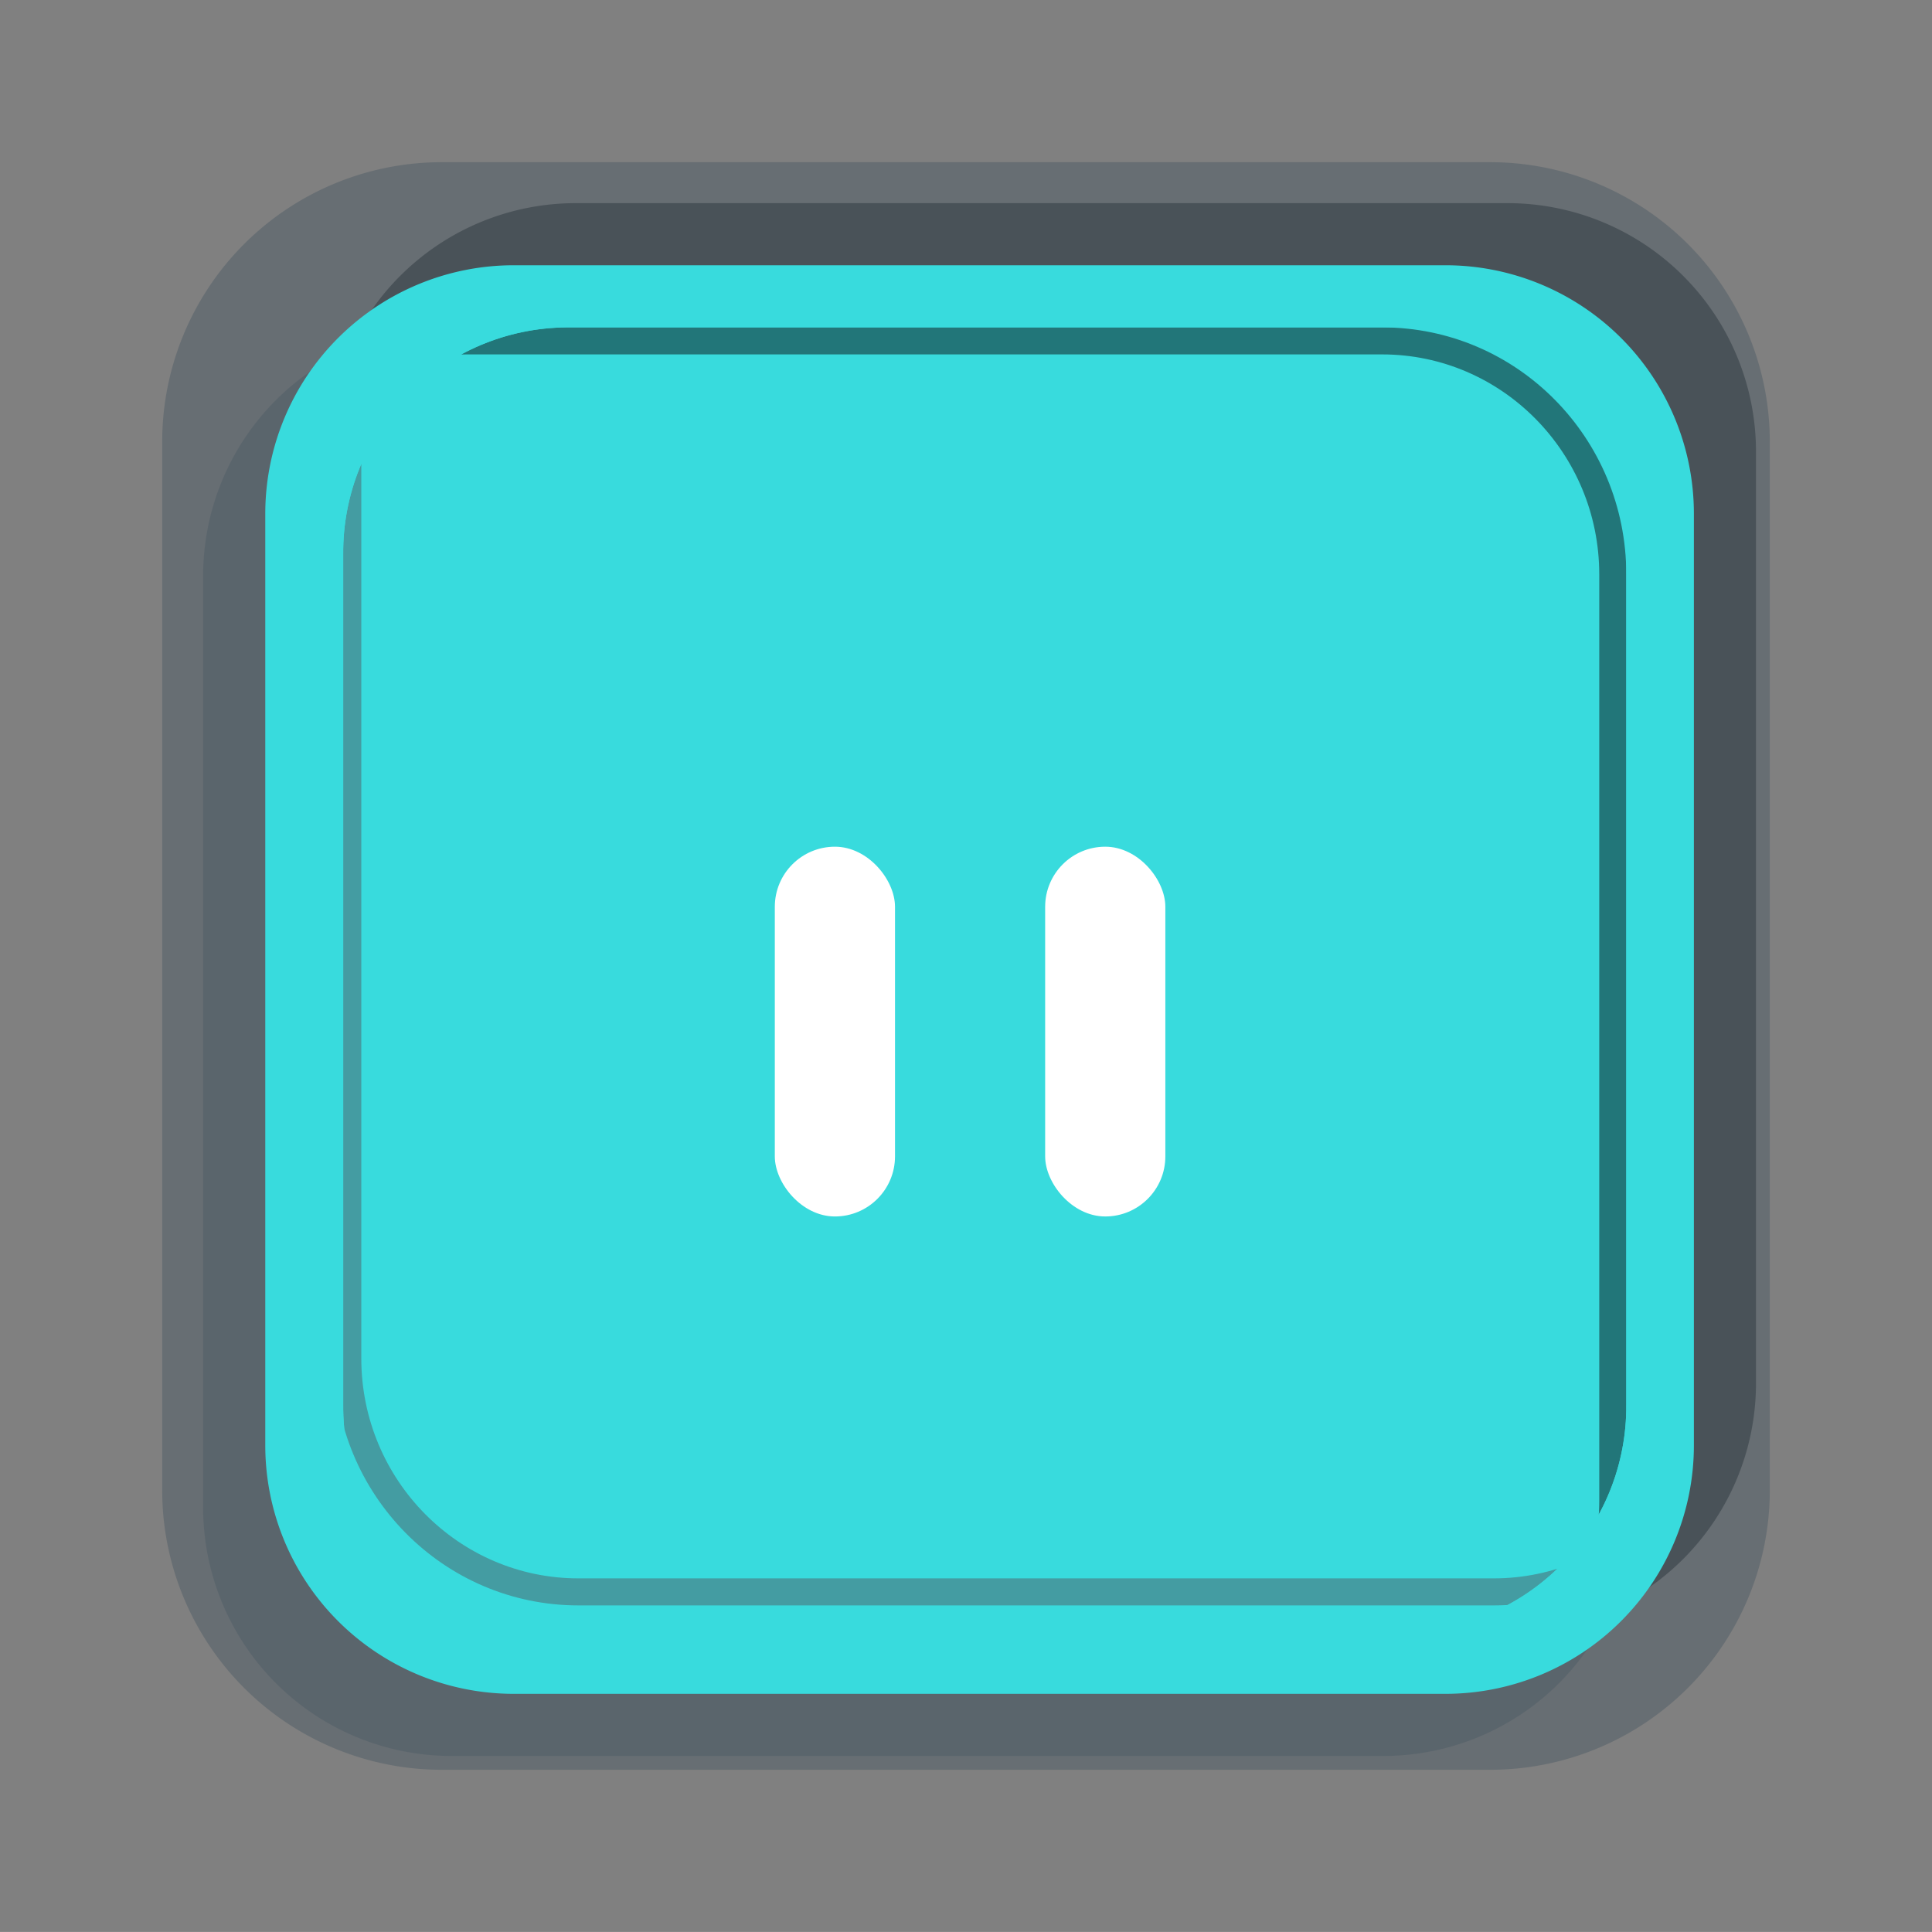 <svg xmlns="http://www.w3.org/2000/svg" xmlns:xlink="http://www.w3.org/1999/xlink" width="71.466" height="71.465" viewBox="0 0 71.466 71.465">
  <rect x="0" y="0" width="71.466" height="71.465" fill="#808080" stroke="none"/>
  <defs>
    <style>
      .cls-1 {
        fill: #243441;
      }

      .cls-10, .cls-2 {
        fill: #4f5d67;
      }

      .cls-2, .cls-3, .cls-7 {
        opacity: 0.5;
      }

      .cls-3 {
        fill: #0a1014;
      }

      .cls-4 {
        fill: #38dbdd;
      }

      .cls-5 {
        fill: #fff;
      }

      .cls-6 {
        clip-path: url(#clip-path);
      }

      .cls-7 {
        fill: none;
      }

      .cls-10, .cls-8, .cls-9 {
        stroke: none;
      }

      .cls-9 {
        fill: #0c1116;
      }
    </style>
    <clipPath id="clip-path">
      <path id="main" class="cls-1" d="M8.391,0H39.857a8.324,8.324,0,0,1,8.391,8.254V39.208a8.324,8.324,0,0,1-8.391,8.254H8.391A8.324,8.324,0,0,1,0,39.208V8.254A8.324,8.324,0,0,1,8.391,0Z"/>
    </clipPath>
  </defs>
  <g id="pause" transform="translate(6 65.465) rotate(-90)">
    <path id="ligh" class="cls-2" d="M9.19,0H43.654a9.19,9.19,0,0,1,9.19,9.19V43.655a9.19,9.19,0,0,1-9.19,9.19H9.19A9.19,9.19,0,0,1,0,43.655V9.19A9.19,9.19,0,0,1,9.19,0Z" transform="translate(0.511 1.515)"/>
    <path id="dark" class="cls-3" d="M9.19,0H43.654a9.19,9.19,0,0,1,9.19,9.19V43.655a9.19,9.19,0,0,1-9.19,9.19H9.19A9.19,9.19,0,0,1,0,43.655V9.19A9.19,9.19,0,0,1,9.19,0Z" transform="translate(5.106 6.11)"/>
    <g id="Group_2660" data-name="Group 2660" transform="translate(59.465 0) rotate(90)">
      <g id="location_small" data-name="location small" transform="translate(0 0)">
        <path id="ligh-2" data-name="ligh" class="cls-2" d="M10.342,0H49.124A10.342,10.342,0,0,1,59.466,10.342V49.123A10.342,10.342,0,0,1,49.124,59.465H10.342A10.342,10.342,0,0,1,0,49.123V10.342A10.342,10.342,0,0,1,10.342,0Z" transform="translate(0 0)"/>
      </g>
    </g>
    <path id="main-3" data-name="main" class="cls-4" d="M9.19,0H43.654a9.19,9.19,0,0,1,9.19,9.19V43.655a9.19,9.19,0,0,1-9.19,9.19H9.19A9.19,9.19,0,0,1,0,43.655V9.19A9.19,9.19,0,0,1,9.19,0Z" transform="translate(2.809 3.813)"/>
    <rect id="Rectangle_1671" data-name="Rectangle 1671" class="cls-5" width="4.446" height="13.678" rx="2.223" transform="translate(34.145 22.661) rotate(90)"/>
    <rect id="Rectangle_1672" data-name="Rectangle 1672" class="cls-5" width="4.446" height="13.678" rx="2.223" transform="translate(34.145 32.661) rotate(90)"/>
    <g id="Group_2661" data-name="Group 2661" transform="translate(53.355 54.157) rotate(180)">
      <g id="Mask_Group_63" data-name="Mask Group 63" class="cls-6">
        <g id="dark-2" data-name="dark" class="cls-7">
          <path class="cls-8" d="M9.134,0H43.385a9.082,9.082,0,0,1,9.134,9.029v33.86a9.082,9.082,0,0,1-9.134,9.029H9.134A9.082,9.082,0,0,1,0,42.889V9.029A9.082,9.082,0,0,1,9.134,0Z"/>
          <path class="cls-9" d="M 9.134 1 C 4.649 1 1 4.602 1 9.029 L 1 42.889 C 1 47.317 4.649 50.919 9.134 50.919 L 43.385 50.919 C 47.87 50.919 51.519 47.317 51.519 42.889 L 51.519 9.029 C 51.519 4.602 47.87 1 43.385 1 L 9.134 1 M 9.134 3.814697265625e-06 L 43.385 3.814697265625e-06 C 48.43 3.814697265625e-06 52.519 4.043 52.519 9.029 L 52.519 42.889 C 52.519 47.876 48.43 51.919 43.385 51.919 L 9.134 51.919 C 4.089 51.919 -3.814697265625e-06 47.876 -3.814697265625e-06 42.889 L -3.814697265625e-06 9.029 C -3.814697265625e-06 4.043 4.089 3.814697265625e-06 9.134 3.814697265625e-06 Z"/>
        </g>
      </g>
      <g id="Mask_Group_64" data-name="Mask Group 64" class="cls-6">
        <g id="light" class="cls-7" transform="translate(-5.244 -4.127)">
          <path class="cls-8" d="M9.134,0H43.385a9.082,9.082,0,0,1,9.134,9.029v33.86a9.082,9.082,0,0,1-9.134,9.029H9.134A9.082,9.082,0,0,1,0,42.889V9.029A9.082,9.082,0,0,1,9.134,0Z"/>
          <path class="cls-10" d="M 9.134 1 C 4.649 1 1 4.602 1 9.029 L 1 42.889 C 1 47.317 4.649 50.919 9.134 50.919 L 43.385 50.919 C 47.87 50.919 51.519 47.317 51.519 42.889 L 51.519 9.029 C 51.519 4.602 47.87 1 43.385 1 L 9.134 1 M 9.134 3.814697265625e-06 L 43.385 3.814697265625e-06 C 48.43 3.814697265625e-06 52.519 4.043 52.519 9.029 L 52.519 42.889 C 52.519 47.876 48.43 51.919 43.385 51.919 L 9.134 51.919 C 4.089 51.919 3.814697265625e-06 47.876 3.814697265625e-06 42.889 L 3.814697265625e-06 9.029 C 3.814697265625e-06 4.043 4.089 3.814697265625e-06 9.134 3.814697265625e-06 Z"/>
        </g>
      </g>
    </g>
  </g>
</svg>

